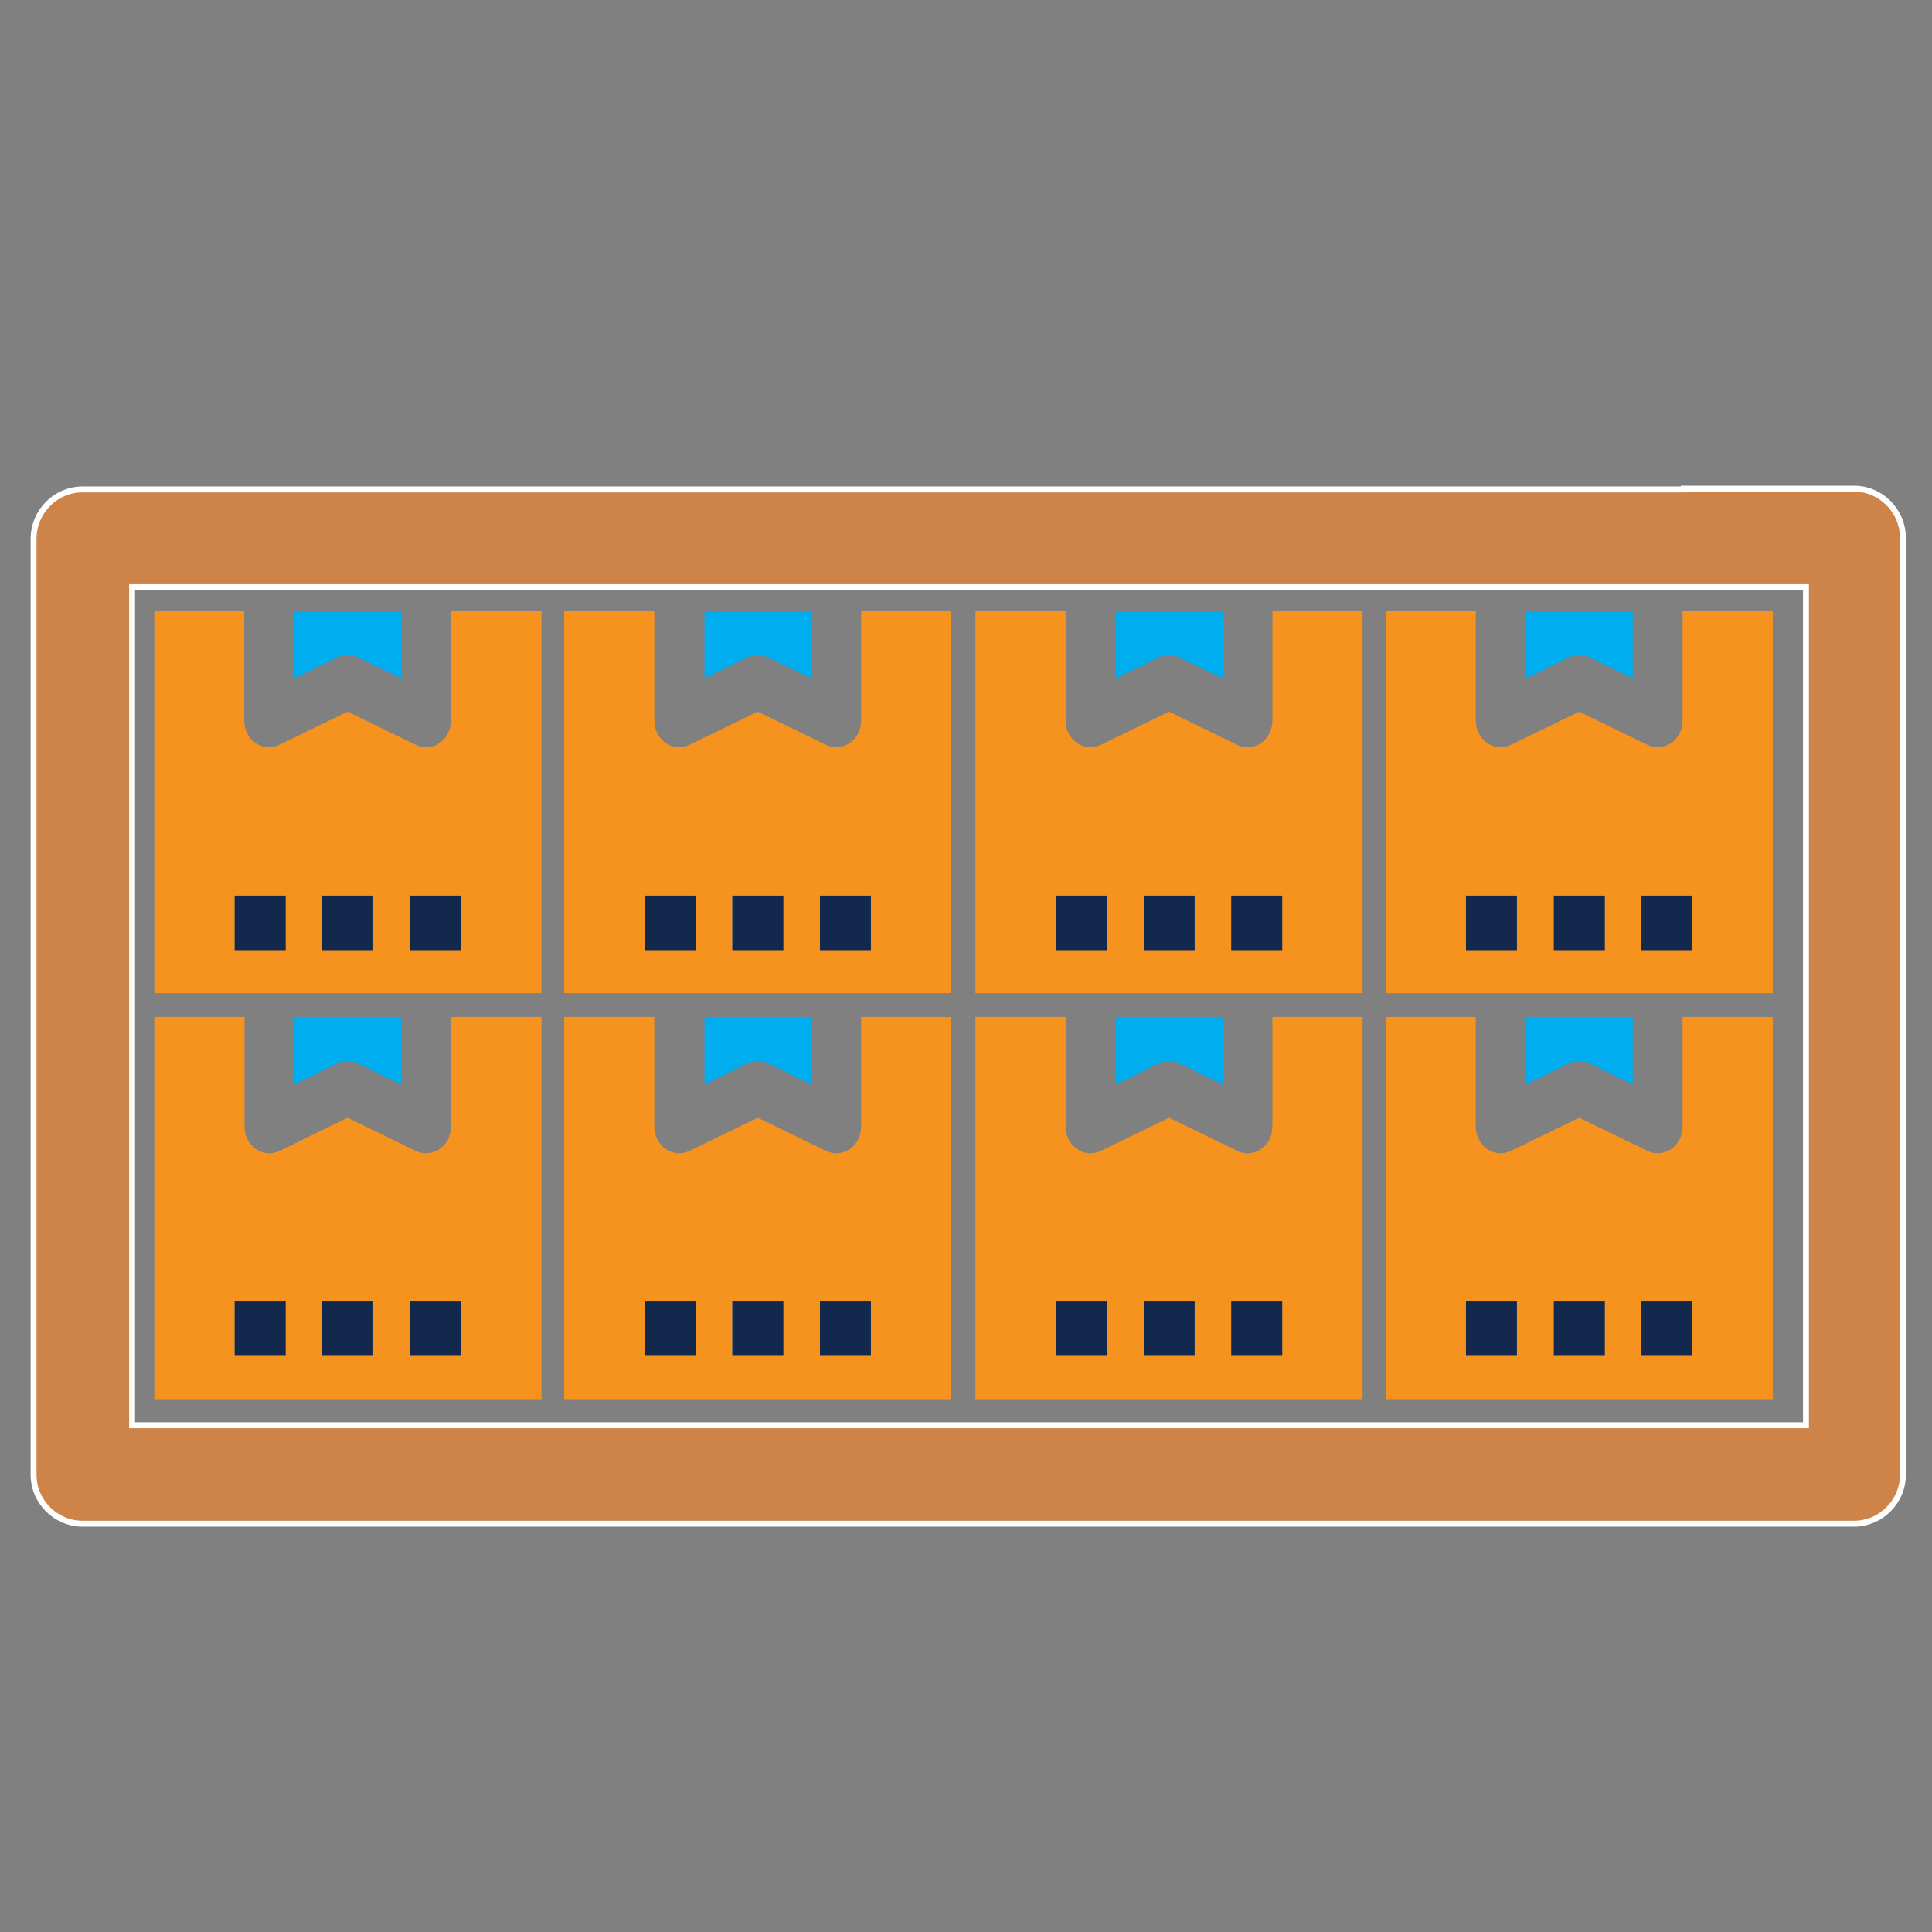 <?xml version="1.0" encoding="utf-8"?>
<!-- Generator: Adobe Illustrator 27.3.0, SVG Export Plug-In . SVG Version: 6.00 Build 0)  -->
<svg version="1.1" id="Layer_1" xmlns="http://www.w3.org/2000/svg" xmlns:xlink="http://www.w3.org/1999/xlink" x="0px" y="0px"
	 viewBox="0 0 512 512" style="enable-background:new 0 0 512 512;" xml:space="preserve">
<rect x="0" y="0" width="512" height="512" fill="#808080" stroke="none"/>
<style type="text/css">
	.st0{fill:#CE8449;}
	.st1{fill:none;stroke:#FFFFFF;stroke-width:1.563;stroke-miterlimit:10;}
	.st2{fill:#00ADEE;}
	.st3{fill:#F6921E;}
	.st4{fill:#12284C;}
</style>
<path class="st0" d="M478.2,377.7H35V155.6h17.1h42.2h325.1h42.1h17.1v222.1H478.2z M446.1,129.7h-11.7h-27.8h-300H78.9H67.2H39.5
	H21.9c-7.2,0-13,5.9-13,13.1v248c0,7.2,5.9,13,13,13h469.4c7.2,0,13-5.9,13-13V142.6c0-7.2-5.8-13.1-13-13.1h-17.5h-27.6V129.7z"/>
<path class="st1" d="M478.2,377.7H35V155.6h17.1h42.2h325.1h42.1h17.1v222.1H478.2z M446.1,129.7h-11.7h-27.8h-300H78.9H67.2H39.5
	H21.9c-7.2,0-13,5.9-13,13.1v248c0,7.2,5.9,13,13,13h469.4c7.2,0,13-5.9,13-13V142.6c0-7.2-5.8-13.1-13-13.1h-17.5h-27.6V129.7z"/>
<path class="st2" d="M94.8,281.8l11.5,5.6v-17.9H78v17.9l11.4-5.6C91.2,281,93.1,281,94.8,281.8z"/>
<path class="st3" d="M143.4,269.5h-23.9v29c0,2.5-1.1,4.7-3,6c-1.9,1.3-4.3,1.5-6.3,0.5l-18.1-8.8L74.1,305c-2.1,1-4.4,0.8-6.3-0.5
	c-1.9-1.3-3-3.6-3-6v-29H40.9v101.3h102.6V269.5z M75.7,359.3H62.2v-14.4h13.5V359.3z M98.9,359.3H85.4v-14.4h13.5V359.3z
	 M122.1,359.3h-13.5v-14.4h13.5V359.3z"/>
<rect x="62.2" y="344.9" class="st4" width="13.5" height="14.4"/>
<rect x="85.4" y="344.9" class="st4" width="13.5" height="14.4"/>
<rect x="108.6" y="344.9" class="st4" width="13.5" height="14.4"/>
<path class="st2" d="M203.5,281.8l11.5,5.6v-17.9h-28.3v17.9l11.4-5.6C199.8,281,201.8,281,203.5,281.8z"/>
<path class="st3" d="M252.1,269.5h-23.9v29c0,2.5-1.1,4.7-3,6c-1.9,1.3-4.3,1.5-6.3,0.5l-18.1-8.8l-18.1,8.8c-2.1,1-4.4,0.8-6.3-0.5
	c-1.9-1.3-3-3.6-3-6v-29h-23.9v101.3h102.6V269.5z M184.3,359.3h-13.5v-14.4h13.5V359.3z M207.5,359.3h-13.5v-14.4h13.5V359.3z
	 M230.8,359.3h-13.5v-14.4h13.5V359.3z"/>
<rect x="170.9" y="344.9" class="st4" width="13.5" height="14.4"/>
<rect x="194.1" y="344.9" class="st4" width="13.5" height="14.4"/>
<rect x="217.3" y="344.9" class="st4" width="13.5" height="14.4"/>
<path class="st2" d="M312.5,281.8l11.5,5.6v-17.9h-28.3v17.9l11.4-5.6C308.9,281,310.8,281,312.5,281.8z"/>
<path class="st3" d="M361.1,269.5h-23.9v29c0,2.5-1.1,4.7-3,6c-1.9,1.3-4.3,1.5-6.3,0.5l-18.1-8.8l-18.1,8.8c-2.1,1-4.4,0.8-6.3-0.5
	c-1.9-1.3-3-3.6-3-6v-29h-23.9v101.3h102.6V269.5z M293.3,359.3h-13.5v-14.4h13.5V359.3z M316.6,359.3h-13.5v-14.4h13.5V359.3z
	 M339.8,359.3h-13.5v-14.4h13.5V359.3z"/>
<rect x="279.9" y="344.9" class="st4" width="13.5" height="14.4"/>
<rect x="303.1" y="344.9" class="st4" width="13.5" height="14.4"/>
<rect x="326.3" y="344.9" class="st4" width="13.5" height="14.4"/>
<path class="st2" d="M421.2,281.8l11.5,5.6v-17.9h-28.3v17.9l11.4-5.6C417.5,281,419.5,281,421.2,281.8z"/>
<path class="st3" d="M469.8,269.5h-23.9v29c0,2.5-1.1,4.7-3,6c-1.9,1.3-4.3,1.5-6.3,0.5l-18.1-8.8l-18.1,8.8c-2.1,1-4.4,0.8-6.3-0.5
	c-1.9-1.3-3-3.6-3-6v-29h-23.9v101.3h102.6V269.5z M402,359.3h-13.5v-14.4H402V359.3z M425.2,359.3h-13.5v-14.4h13.5V359.3z
	 M448.4,359.3H435v-14.4h13.5V359.3z"/>
<rect x="388.5" y="344.9" class="st4" width="13.5" height="14.4"/>
<rect x="411.8" y="344.9" class="st4" width="13.5" height="14.4"/>
<rect x="435" y="344.9" class="st4" width="13.5" height="14.4"/>
<path class="st2" d="M94.8,174.2l11.5,5.6v-17.9H78v17.9l11.4-5.6C91.2,173.4,93.1,173.4,94.8,174.2z"/>
<path class="st3" d="M143.4,161.9h-23.9v29c0,2.5-1.1,4.7-3,6c-1.9,1.3-4.3,1.5-6.3,0.5l-18.1-8.8l-18.1,8.8c-2.1,1-4.4,0.8-6.3-0.5
	c-1.9-1.3-3-3.6-3-6v-29H40.9v101.3h102.6V161.9z M75.7,251.7H62.2v-14.4h13.5V251.7z M98.9,251.7H85.4v-14.4h13.5V251.7z
	 M122.1,251.7h-13.5v-14.4h13.5V251.7z"/>
<rect x="62.2" y="237.4" class="st4" width="13.5" height="14.4"/>
<rect x="85.4" y="237.4" class="st4" width="13.5" height="14.4"/>
<rect x="108.6" y="237.4" class="st4" width="13.5" height="14.4"/>
<path class="st2" d="M203.5,174.2l11.5,5.6v-17.9h-28.3v17.9l11.4-5.6C199.8,173.4,201.8,173.4,203.5,174.2z"/>
<path class="st3" d="M252.1,161.9h-23.9v29c0,2.5-1.1,4.7-3,6c-1.9,1.3-4.3,1.5-6.3,0.5l-18.1-8.8l-18.1,8.8c-2.1,1-4.4,0.8-6.3-0.5
	c-1.9-1.3-3-3.6-3-6v-29h-23.9v101.3h102.6V161.9z M184.3,251.7h-13.5v-14.4h13.5V251.7z M207.5,251.7h-13.5v-14.4h13.5V251.7z
	 M230.8,251.7h-13.5v-14.4h13.5V251.7z"/>
<rect x="170.9" y="237.4" class="st4" width="13.5" height="14.4"/>
<rect x="194.1" y="237.4" class="st4" width="13.5" height="14.4"/>
<rect x="217.3" y="237.4" class="st4" width="13.5" height="14.4"/>
<path class="st2" d="M312.5,174.2l11.5,5.6v-17.9h-28.3v17.9l11.4-5.6C308.9,173.4,310.8,173.4,312.5,174.2z"/>
<path class="st3" d="M361.1,161.9h-23.9v29c0,2.5-1.1,4.7-3,6c-1.9,1.3-4.3,1.5-6.3,0.5l-18.1-8.8l-18.1,8.8c-2.1,1-4.4,0.8-6.3-0.5
	c-1.9-1.3-3-3.6-3-6v-29h-23.9v101.3h102.6V161.9z M293.3,251.7h-13.5v-14.4h13.5V251.7z M316.6,251.7h-13.5v-14.4h13.5V251.7z
	 M339.8,251.7h-13.5v-14.4h13.5V251.7z"/>
<rect x="279.9" y="237.4" class="st4" width="13.5" height="14.4"/>
<rect x="303.1" y="237.4" class="st4" width="13.5" height="14.4"/>
<rect x="326.3" y="237.4" class="st4" width="13.5" height="14.4"/>
<path class="st2" d="M421.2,174.2l11.5,5.6v-17.9h-28.3v17.9l11.4-5.6C417.5,173.4,419.5,173.4,421.2,174.2z"/>
<path class="st3" d="M469.8,161.9h-23.9v29c0,2.5-1.1,4.7-3,6c-1.9,1.3-4.3,1.5-6.3,0.5l-18.1-8.8l-18.1,8.8c-2.1,1-4.4,0.8-6.3-0.5
	c-1.9-1.3-3-3.6-3-6v-29h-23.9v101.3h102.6V161.9z M402,251.7h-13.5v-14.4H402V251.7z M425.2,251.7h-13.5v-14.4h13.5V251.7z
	 M448.4,251.7H435v-14.4h13.5V251.7z"/>
<rect x="388.5" y="237.4" class="st4" width="13.5" height="14.4"/>
<rect x="411.8" y="237.4" class="st4" width="13.5" height="14.4"/>
<rect x="435" y="237.4" class="st4" width="13.5" height="14.4"/>
</svg>
